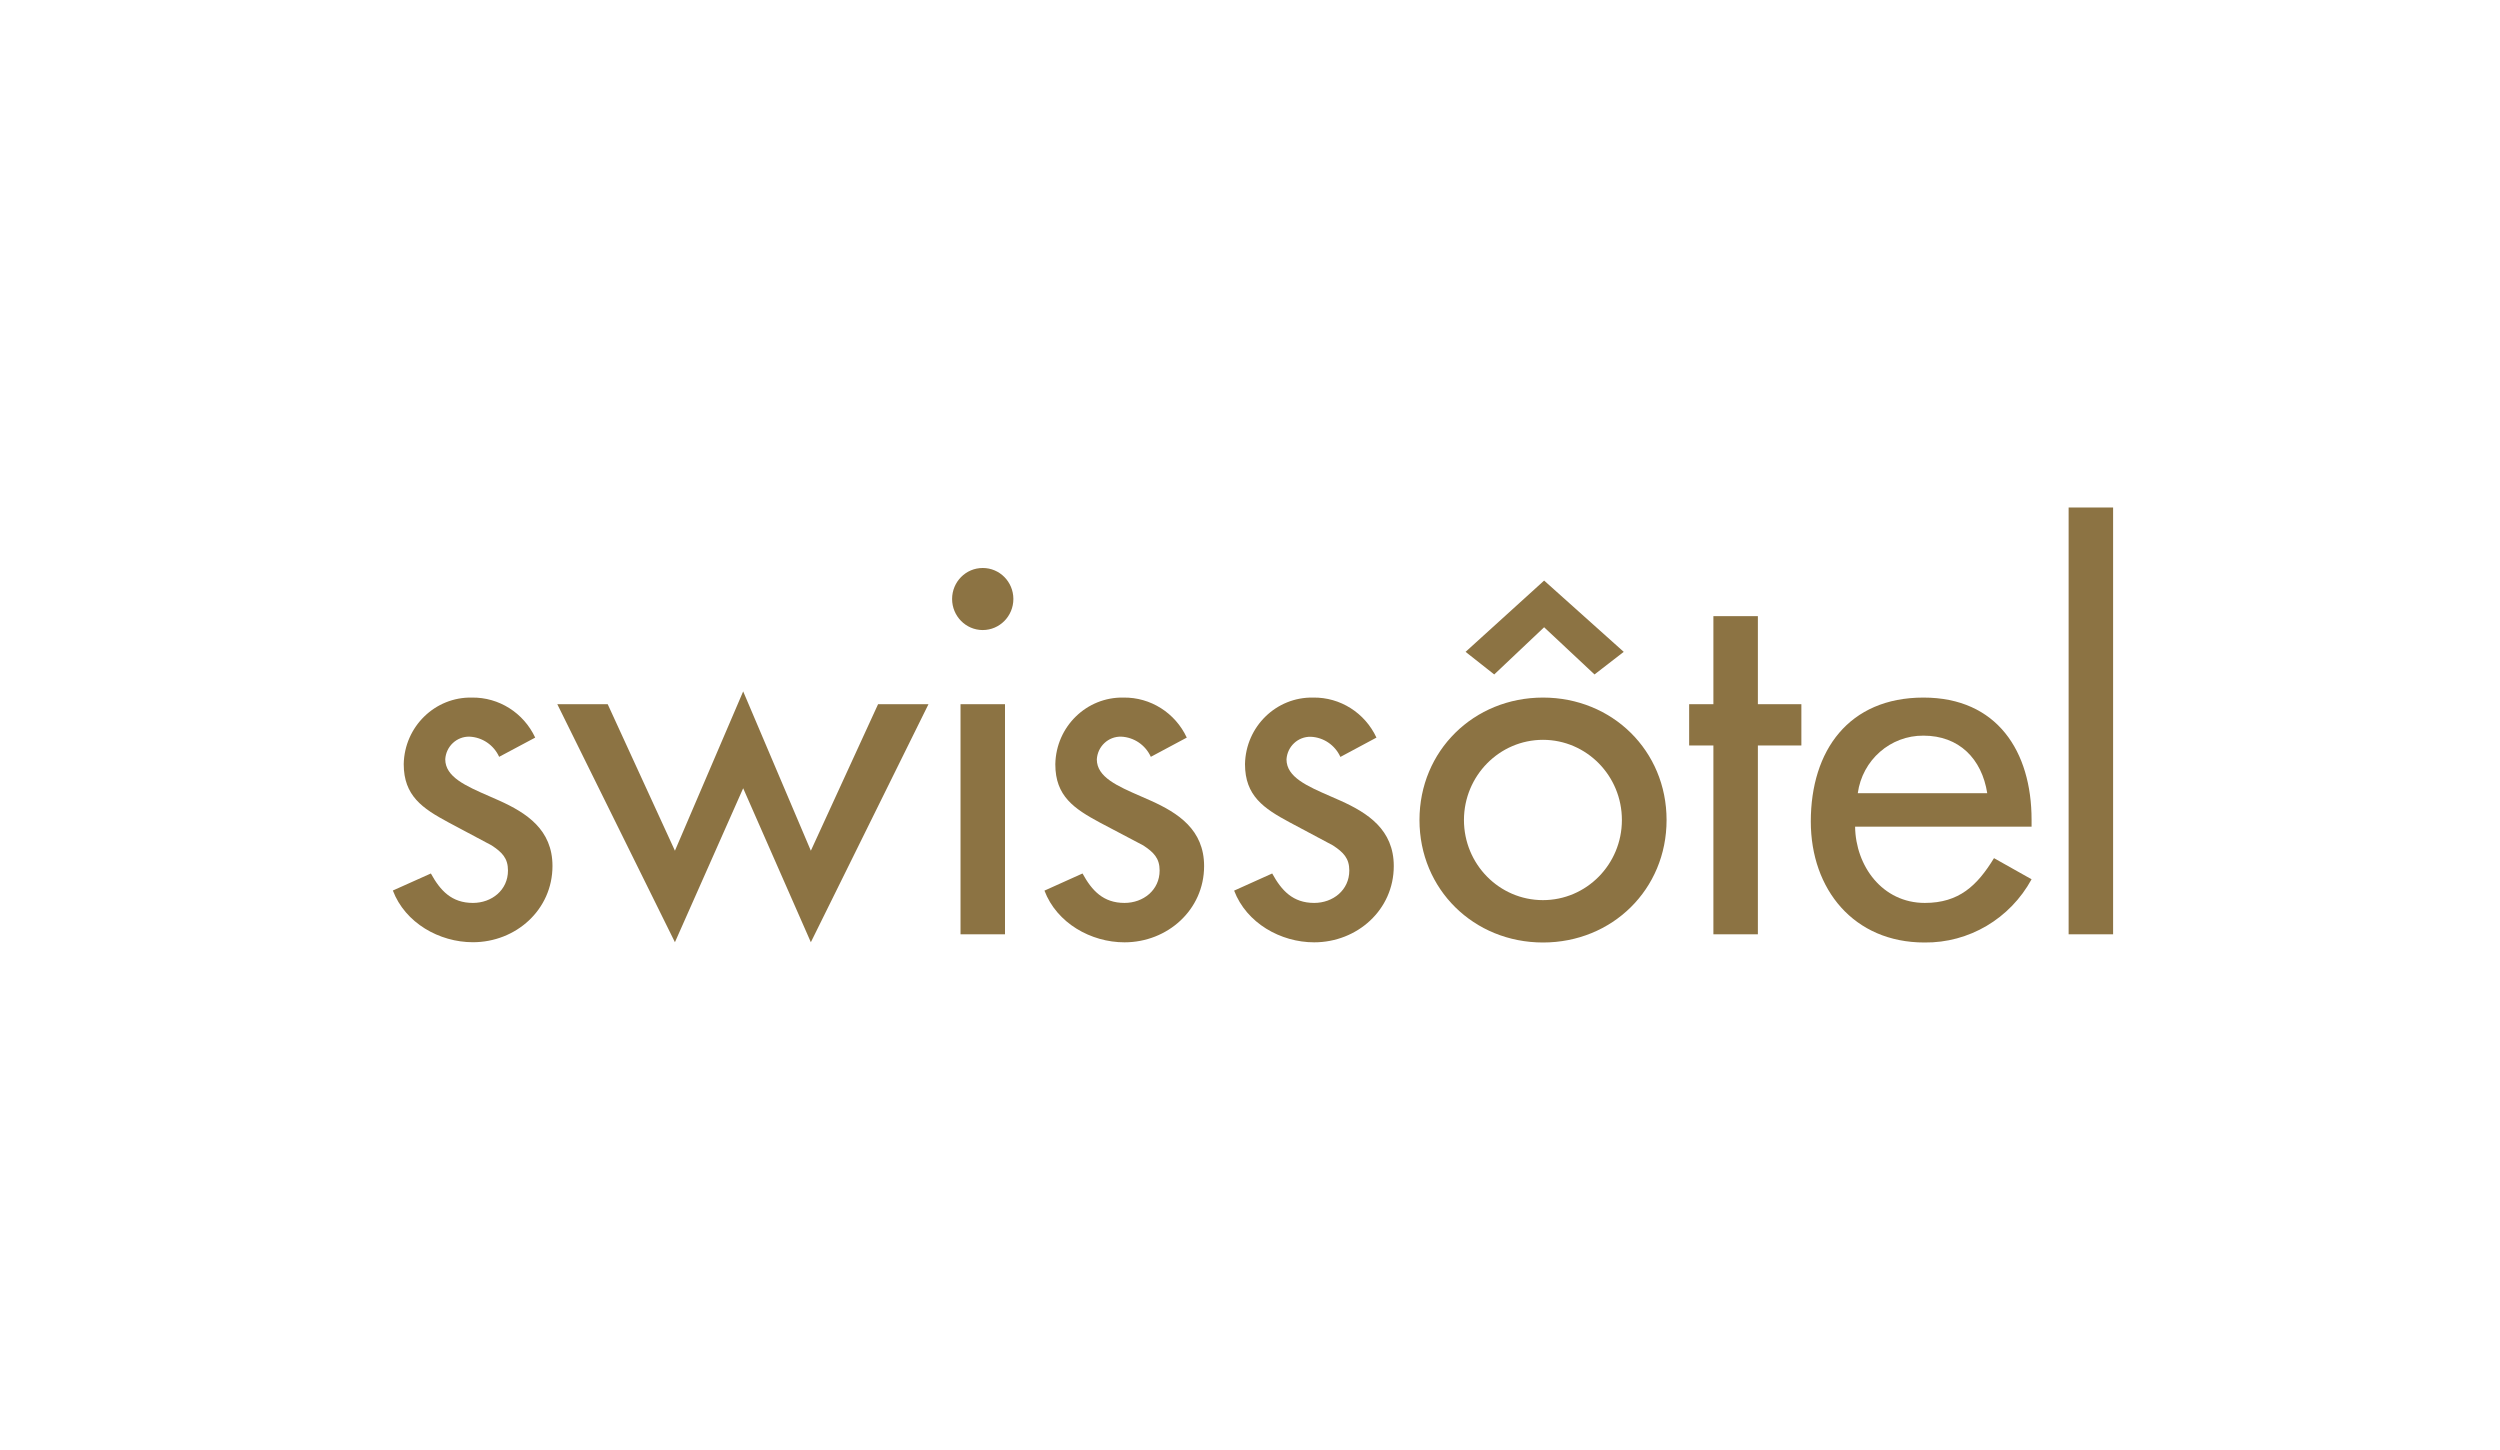 <svg width="100" height="58" viewBox="0 0 100 58" fill="none" xmlns="http://www.w3.org/2000/svg">
<path d="M82.745 20.3H84.524V37.372H82.745V20.3Z" fill="#8C7343"/>
<path d="M38.084 23.956C38.086 23.271 38.635 22.718 39.31 22.72L39.312 22.72C39.986 22.719 40.534 23.273 40.535 23.958C40.535 24.645 39.987 25.201 39.31 25.202C38.633 25.202 38.084 24.645 38.084 23.958L38.084 23.956Z" fill="#8C7343"/>
<path d="M24.308 28.168H22.292L26.997 37.689L29.727 31.53L32.434 37.689L37.139 28.168H35.123L32.434 34.029L29.727 27.656L26.997 34.029L24.308 28.168Z" fill="#8C7343"/>
<path d="M21.408 29.504C20.946 28.514 19.957 27.888 18.877 27.903C17.401 27.873 16.18 29.063 16.149 30.562L16.149 30.567C16.149 31.834 16.901 32.337 17.928 32.89L19.668 33.817C20.084 34.092 20.319 34.328 20.319 34.821C20.319 35.606 19.668 36.117 18.917 36.117C18.066 36.117 17.612 35.625 17.235 34.939L15.714 35.621C16.207 36.92 17.573 37.689 18.917 37.689C20.636 37.689 22.099 36.39 22.099 34.639C22.099 33.184 21.058 32.514 19.966 32.022C19.833 31.962 19.701 31.905 19.571 31.848C18.631 31.438 17.81 31.079 17.81 30.37C17.842 29.855 18.268 29.456 18.777 29.466C19.291 29.488 19.75 29.799 19.966 30.273L21.408 29.504Z" fill="#8C7343"/>
<path d="M40.2 28.168H38.421V37.372H40.2V28.168Z" fill="#8C7343"/>
<path d="M44.941 27.903C46.02 27.888 47.01 28.514 47.471 29.504L46.033 30.273C45.818 29.8 45.36 29.489 44.847 29.466C44.334 29.453 43.903 29.855 43.873 30.375C43.873 31.085 44.695 31.443 45.639 31.854C45.767 31.91 45.898 31.967 46.029 32.026C47.124 32.518 48.164 33.188 48.164 34.643C48.164 36.394 46.699 37.693 44.98 37.693C43.636 37.693 42.271 36.924 41.778 35.625L43.301 34.939C43.675 35.625 44.131 36.117 44.98 36.117C45.731 36.117 46.385 35.606 46.385 34.821C46.385 34.328 46.148 34.092 45.731 33.817L43.992 32.901C42.964 32.347 42.213 31.845 42.213 30.577L42.213 30.562C42.243 29.063 43.464 27.873 44.941 27.903Z" fill="#8C7343"/>
<path d="M55.058 29.504C54.597 28.513 53.608 27.887 52.528 27.903C51.051 27.873 49.83 29.063 49.8 30.562L49.8 30.567C49.8 31.834 50.551 32.337 51.579 32.89L53.318 33.817C53.735 34.092 53.972 34.328 53.972 34.821C53.972 35.606 53.318 36.117 52.567 36.117C51.718 36.117 51.263 35.625 50.888 34.939L49.365 35.625C49.86 36.924 51.223 37.693 52.567 37.693C54.288 37.693 55.751 36.394 55.751 34.643C55.751 33.188 54.711 32.518 53.616 32.026C53.485 31.967 53.354 31.91 53.225 31.854C52.282 31.443 51.46 31.085 51.46 30.375C51.492 29.858 51.92 29.459 52.43 29.471C52.943 29.492 53.401 29.804 53.616 30.277L55.058 29.504Z" fill="#8C7343"/>
<path fill-rule="evenodd" clip-rule="evenodd" d="M61.721 27.903C58.953 27.903 56.779 30.028 56.779 32.801C56.779 35.575 58.953 37.7 61.721 37.7C64.489 37.7 66.663 35.575 66.663 32.801C66.663 30.028 64.489 27.903 61.721 27.903ZM64.876 32.804C64.878 31.033 63.466 29.596 61.721 29.593C59.977 29.594 58.563 31.027 58.558 32.797C58.557 34.567 59.969 36.003 61.713 36.005C63.457 36.008 64.874 34.574 64.876 32.804Z" fill="#8C7343"/>
<path d="M72.055 29.819H70.315V37.372H68.536V29.819H67.566V28.168H68.536V24.646H70.315V28.168H72.055V29.819Z" fill="#8C7343"/>
<path fill-rule="evenodd" clip-rule="evenodd" d="M81.263 32.789V33.066L74.204 33.068C74.225 34.639 75.293 36.117 76.993 36.117C78.358 36.117 79.088 35.427 79.76 34.326L81.263 35.171C80.402 36.75 78.756 37.721 76.978 37.7C74.153 37.7 72.432 35.575 72.432 32.861C72.432 30.016 73.955 27.903 76.939 27.903C79.885 27.903 81.263 30.056 81.263 32.789ZM74.311 31.729C74.493 30.4 75.617 29.415 76.939 29.426C78.364 29.426 79.272 30.349 79.49 31.729H74.311Z" fill="#8C7343"/>
<path d="M59.769 26.978L58.623 26.074L61.765 23.223L64.949 26.074L63.781 26.978L61.765 25.09L59.769 26.978Z" fill="#8C7343"/>
</svg>
